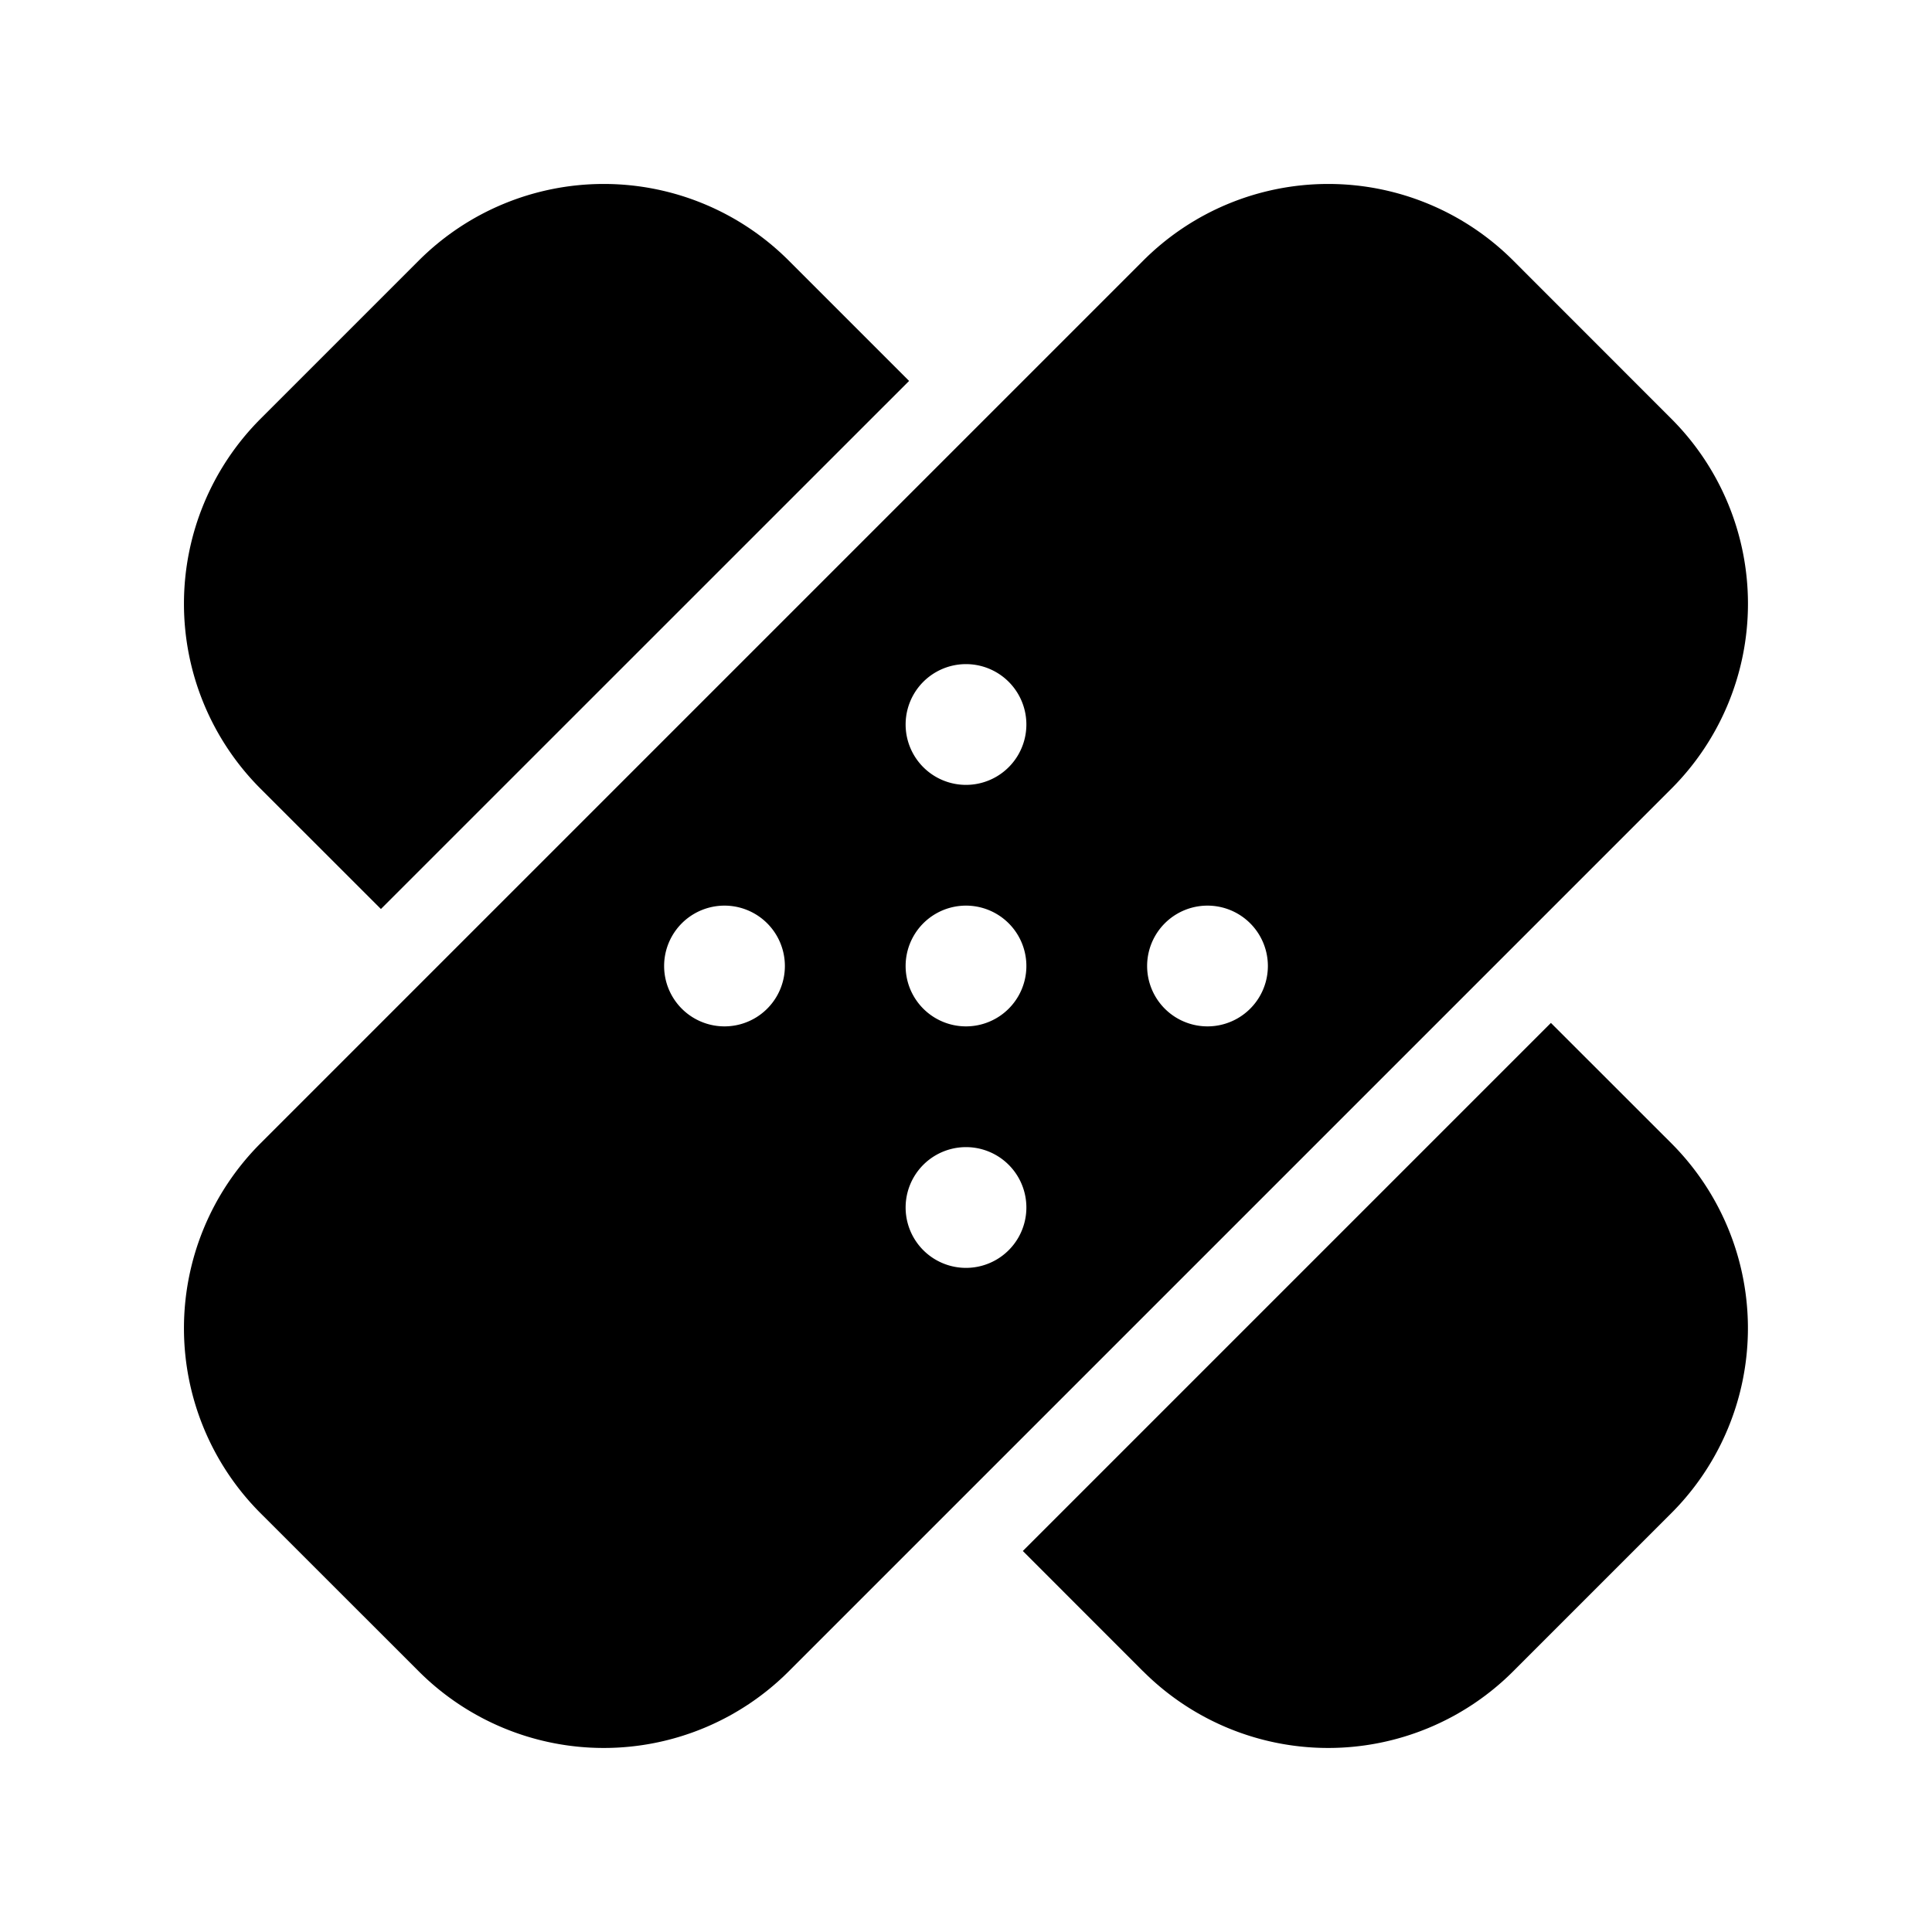 <svg xmlns="http://www.w3.org/2000/svg" width="3em" height="3em" viewBox="0 0 24 24"><path fill="currentColor" d="m9.798 3.237l1.495 1.495l-6.561 6.56l-1.495-1.494a3.25 3.25 0 0 1 0-4.596l1.965-1.965a3.25 3.25 0 0 1 4.596 0M14.2 20.762l-1.494-1.495l6.56-6.56l1.495 1.494a3.25 3.25 0 0 1 0 4.597l-1.964 1.964a3.25 3.25 0 0 1-4.596 0m-10.964-6.56a3.25 3.25 0 0 0 0 4.596l1.965 1.964a3.25 3.25 0 0 0 4.596 0L20.762 9.798a3.25 3.25 0 0 0 0-4.596l-1.964-1.965a3.25 3.25 0 0 0-4.596 0zM12.75 9a.75.75 0 1 1-1.5 0a.75.75 0 0 1 1.5 0M9 12.75a.75.75 0 1 1 0-1.5a.75.75 0 0 1 0 1.5m3 0a.75.75 0 1 1 0-1.5a.75.75 0 0 1 0 1.5m3.75-.75a.75.75 0 1 1-1.5 0a.75.75 0 0 1 1.5 0M12 15.75a.75.75 0 1 1 0-1.5a.75.75 0 0 1 0 1.5"/></svg>